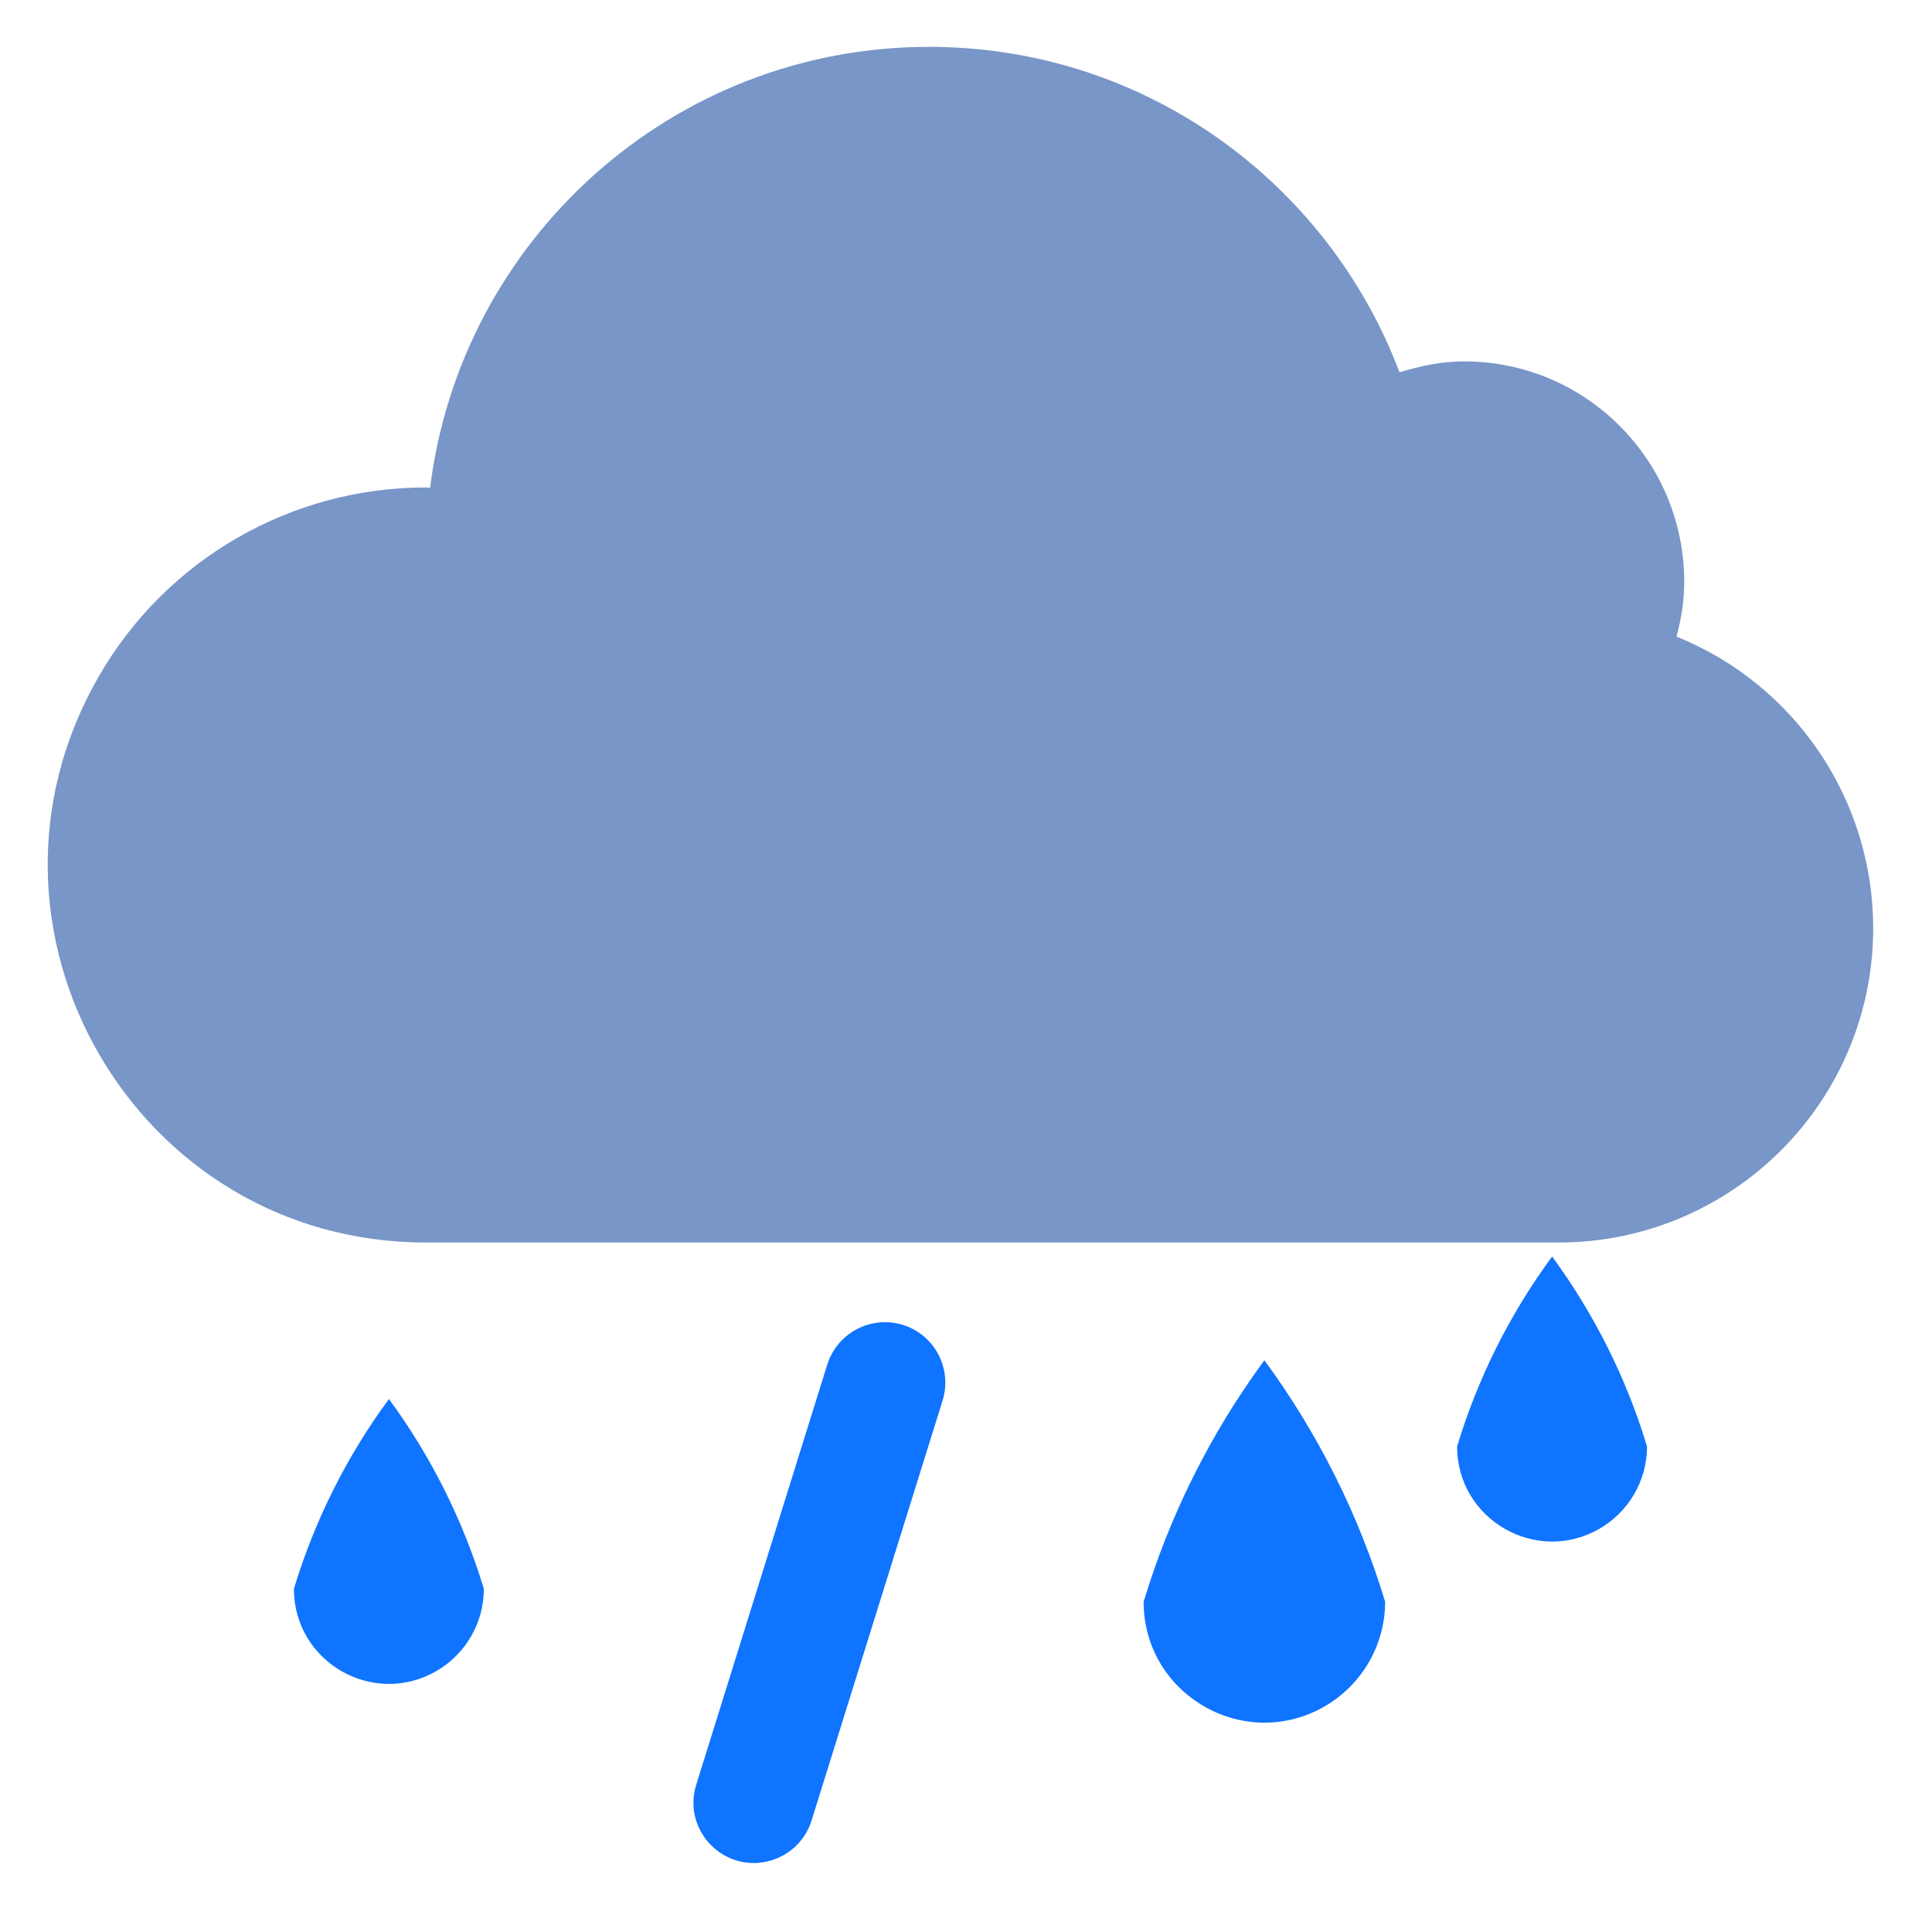 <?xml version="1.0" encoding="utf-8"?>
<svg width="16" height="16" fill="currentColor" class="qi-315" viewBox="0 0 16 16" xmlns="http://www.w3.org/2000/svg">
  <path d="M 9.471 13.265 C 9.471 14.034 10.304 14.516 10.971 14.131 C 11.28 13.952 11.471 13.622 11.471 13.265 C 11.254 12.546 10.915 11.87 10.471 11.265 C 10.026 11.87 9.688 12.546 9.471 13.265 Z M 10.68 4.976 C 10.547 4.981 11.15 4.068 11.019 4.09 C 9.175 1.255 5.961 0.113 4.117 2.948 C 3.986 2.926 6.118 5.326 5.985 5.321 C 3.534 5.322 -0.261 5.563 0.966 7.685 C 1.77 9.076 3.484 9.65 4.964 9.024 C 6.713 10.587 9.358 10.587 11.108 9.024 C 13.364 9.983 12.882 8.997 12.585 6.564 C 12.389 4.964 12.291 4.974 10.68 4.976 Z M 12.351 8.277 C 12.058 8.277 11.768 8.218 11.499 8.104 C 11.146 7.953 10.738 8.018 10.449 8.271 C 9.076 9.505 6.994 9.505 5.622 8.271 C 5.333 8.019 4.926 7.954 4.573 8.104 C 3.025 8.761 1.346 7.497 1.55 5.827 C 1.684 4.73 7.379 9.269 3.721 3.908 C 3.689 3.861 3.835 3.916 3.891 3.926 L 3.992 3.94 C 4.371 3.988 4.744 3.815 4.954 3.496 C 6.403 1.265 9.669 1.265 11.118 3.496 C 11.327 3.815 11.701 3.988 12.08 3.94 L 12.182 3.926 C 12.238 3.916 12.295 3.91 12.352 3.908 C 12.62 4.516 13.671 6.336 14.244 7.184 C 14.681 7.831 13.132 8.277 12.352 8.277 L 12.351 8.277 Z M 2.434 13.158 C 2.434 13.763 3.089 14.142 3.614 13.839 C 3.857 13.698 4.007 13.439 4.007 13.158 C 3.836 12.593 3.57 12.061 3.221 11.586 C 2.871 12.061 2.605 12.593 2.434 13.158 Z M 12.067 11.979 C 12.067 12.584 12.722 12.963 13.247 12.66 C 13.49 12.519 13.64 12.26 13.64 11.979 C 13.469 11.413 13.203 10.882 12.854 10.406 C 12.504 10.881 12.238 11.413 12.067 11.979 Z M 7.477 10.972 C 7.213 10.891 6.934 11.038 6.851 11.301 L 5.766 14.78 C 5.651 15.147 5.978 15.501 6.353 15.416 C 6.528 15.377 6.668 15.247 6.721 15.077 L 7.806 11.599 C 7.888 11.335 7.741 11.054 7.477 10.972 Z" style="fill: rgb(15, 116, 255);"/>
  <path d="M 15.513 7.685 C 15.513 9.125 14.345 10.29 12.907 10.29 L 3.526 10.29 C 1.119 10.29 -0.385 7.685 0.819 5.6 C 1.377 4.632 2.409 4.037 3.526 4.037 C 3.537 4.037 3.549 4.039 3.562 4.039 C 3.818 1.982 5.569 0.388 7.694 0.388 C 9.479 0.388 10.995 1.509 11.59 3.083 C 11.761 3.031 11.937 2.993 12.125 2.993 C 13.132 2.993 13.948 3.81 13.948 4.819 C 13.948 4.976 13.924 5.125 13.884 5.272 C 14.868 5.669 15.512 6.624 15.513 7.685 Z" fill="#7896C7" style=""/>
</svg>